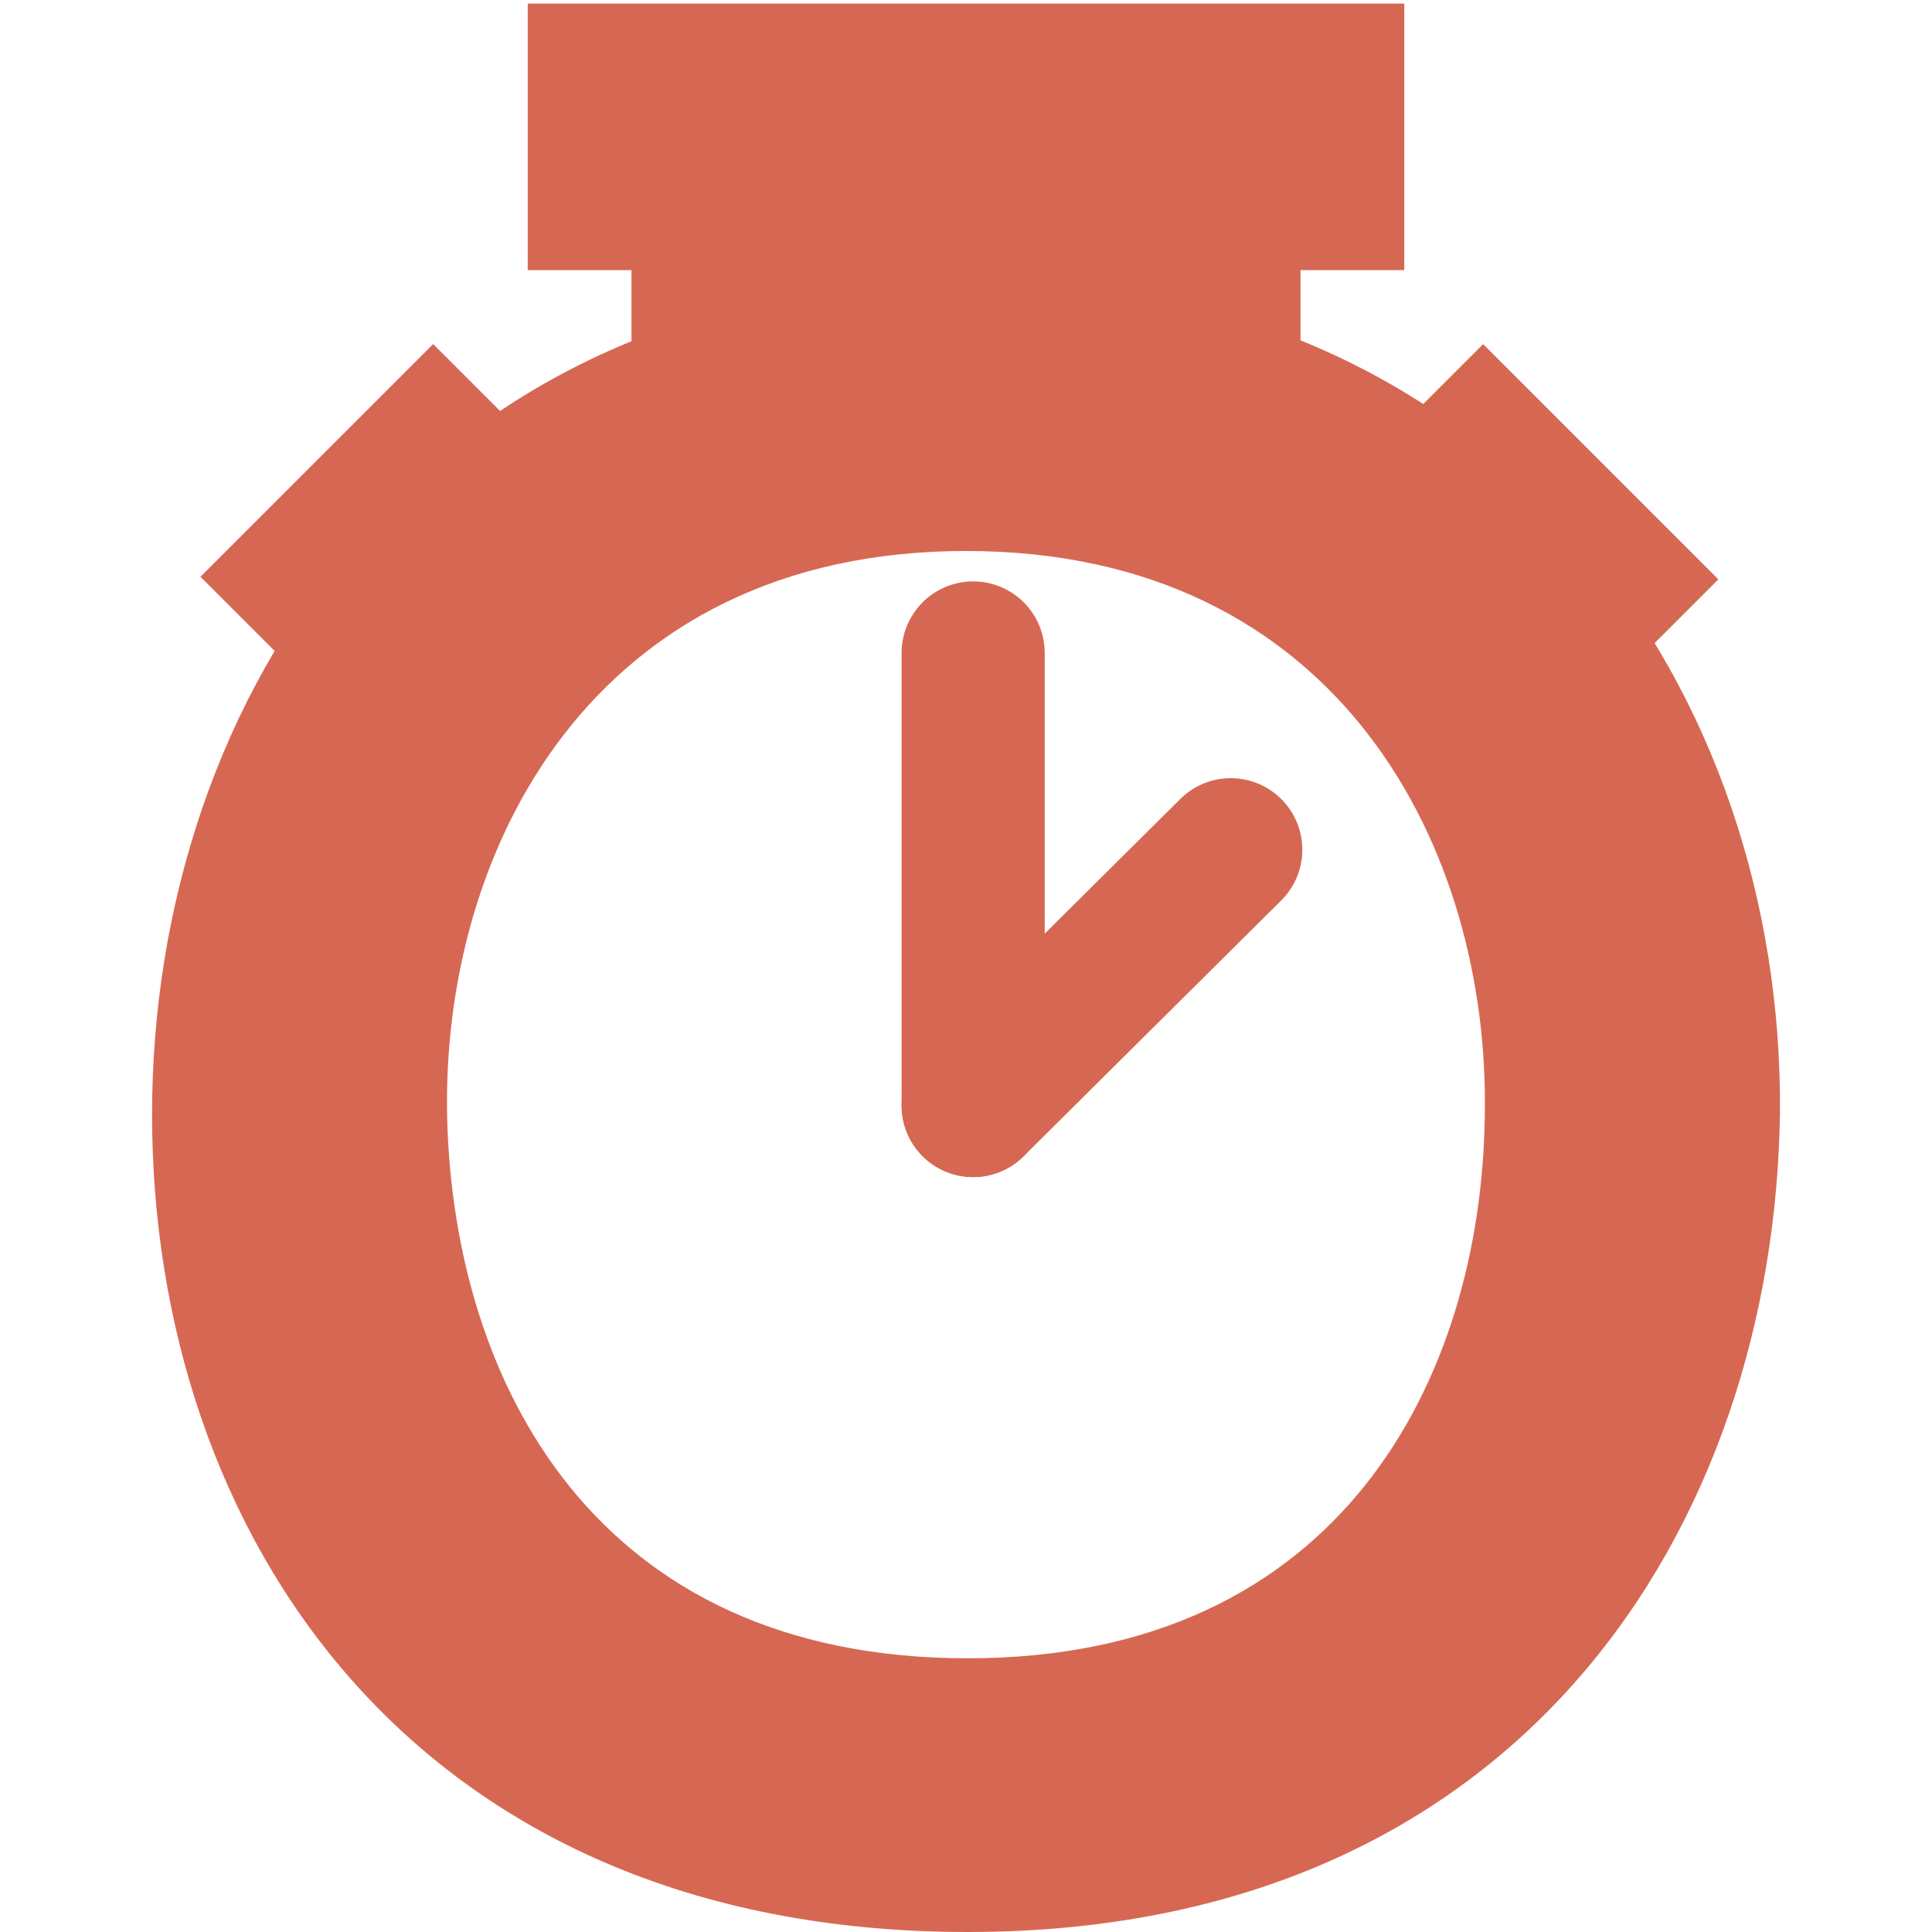 <?xml version="1.0" encoding="utf-8"?>
<!-- Generator: Adobe Illustrator 23.0.0, SVG Export Plug-In . SVG Version: 6.00 Build 0)  -->
<svg version="1.1" id="Layer_1" xmlns="http://www.w3.org/2000/svg" xmlns:xlink="http://www.w3.org/1999/xlink" x="0px" y="0px"
	 viewBox="0 0 108 108" style="enable-background:new 0 0 108 108;" xml:space="preserve">
<style type="text/css">
	.st0{fill:#D66853;}
	.st1{fill:#D66853;stroke:#D66853;stroke-width:8;stroke-linecap:round;stroke-miterlimit:10;}
</style>
<g>
	<g>
		<path class="st0" d="M99.5,62.2C99.2,85.1,85.2,108,54.1,108S8.5,85.6,8.5,62.3s14.9-46.7,45.6-46.7C84.6,15.6,99.7,39,99.5,62.2z
			 M25,62.6c0.4,14.6,8.2,30.1,29.1,30.1S82.8,77,83,62.4c0.3-14.9-8.1-31.6-29-31.6S24.6,47.6,25,62.6z"/>
		<line class="st1" x1="54.4" y1="61.8" x2="54.4" y2="36.5"/>
		<line class="st1" x1="54.4" y1="61.8" x2="68.8" y2="47.5"/>
		<rect x="35.3" y="13.6" class="st0" width="37.4" height="14.2"/>
		<rect x="29.5" y="0.2" class="st0" width="49" height="14.9"/>
		
			<rect x="15.1" y="23" transform="matrix(0.707 -0.707 0.707 0.707 -15.732 26.656)" class="st0" width="18.4" height="18.6"/>
		<rect x="73.8" y="23" transform="matrix(0.707 -0.707 0.707 0.707 1.46 68.161)" class="st0" width="18.4" height="18.6"/>
	</g>
</g>
</svg>
